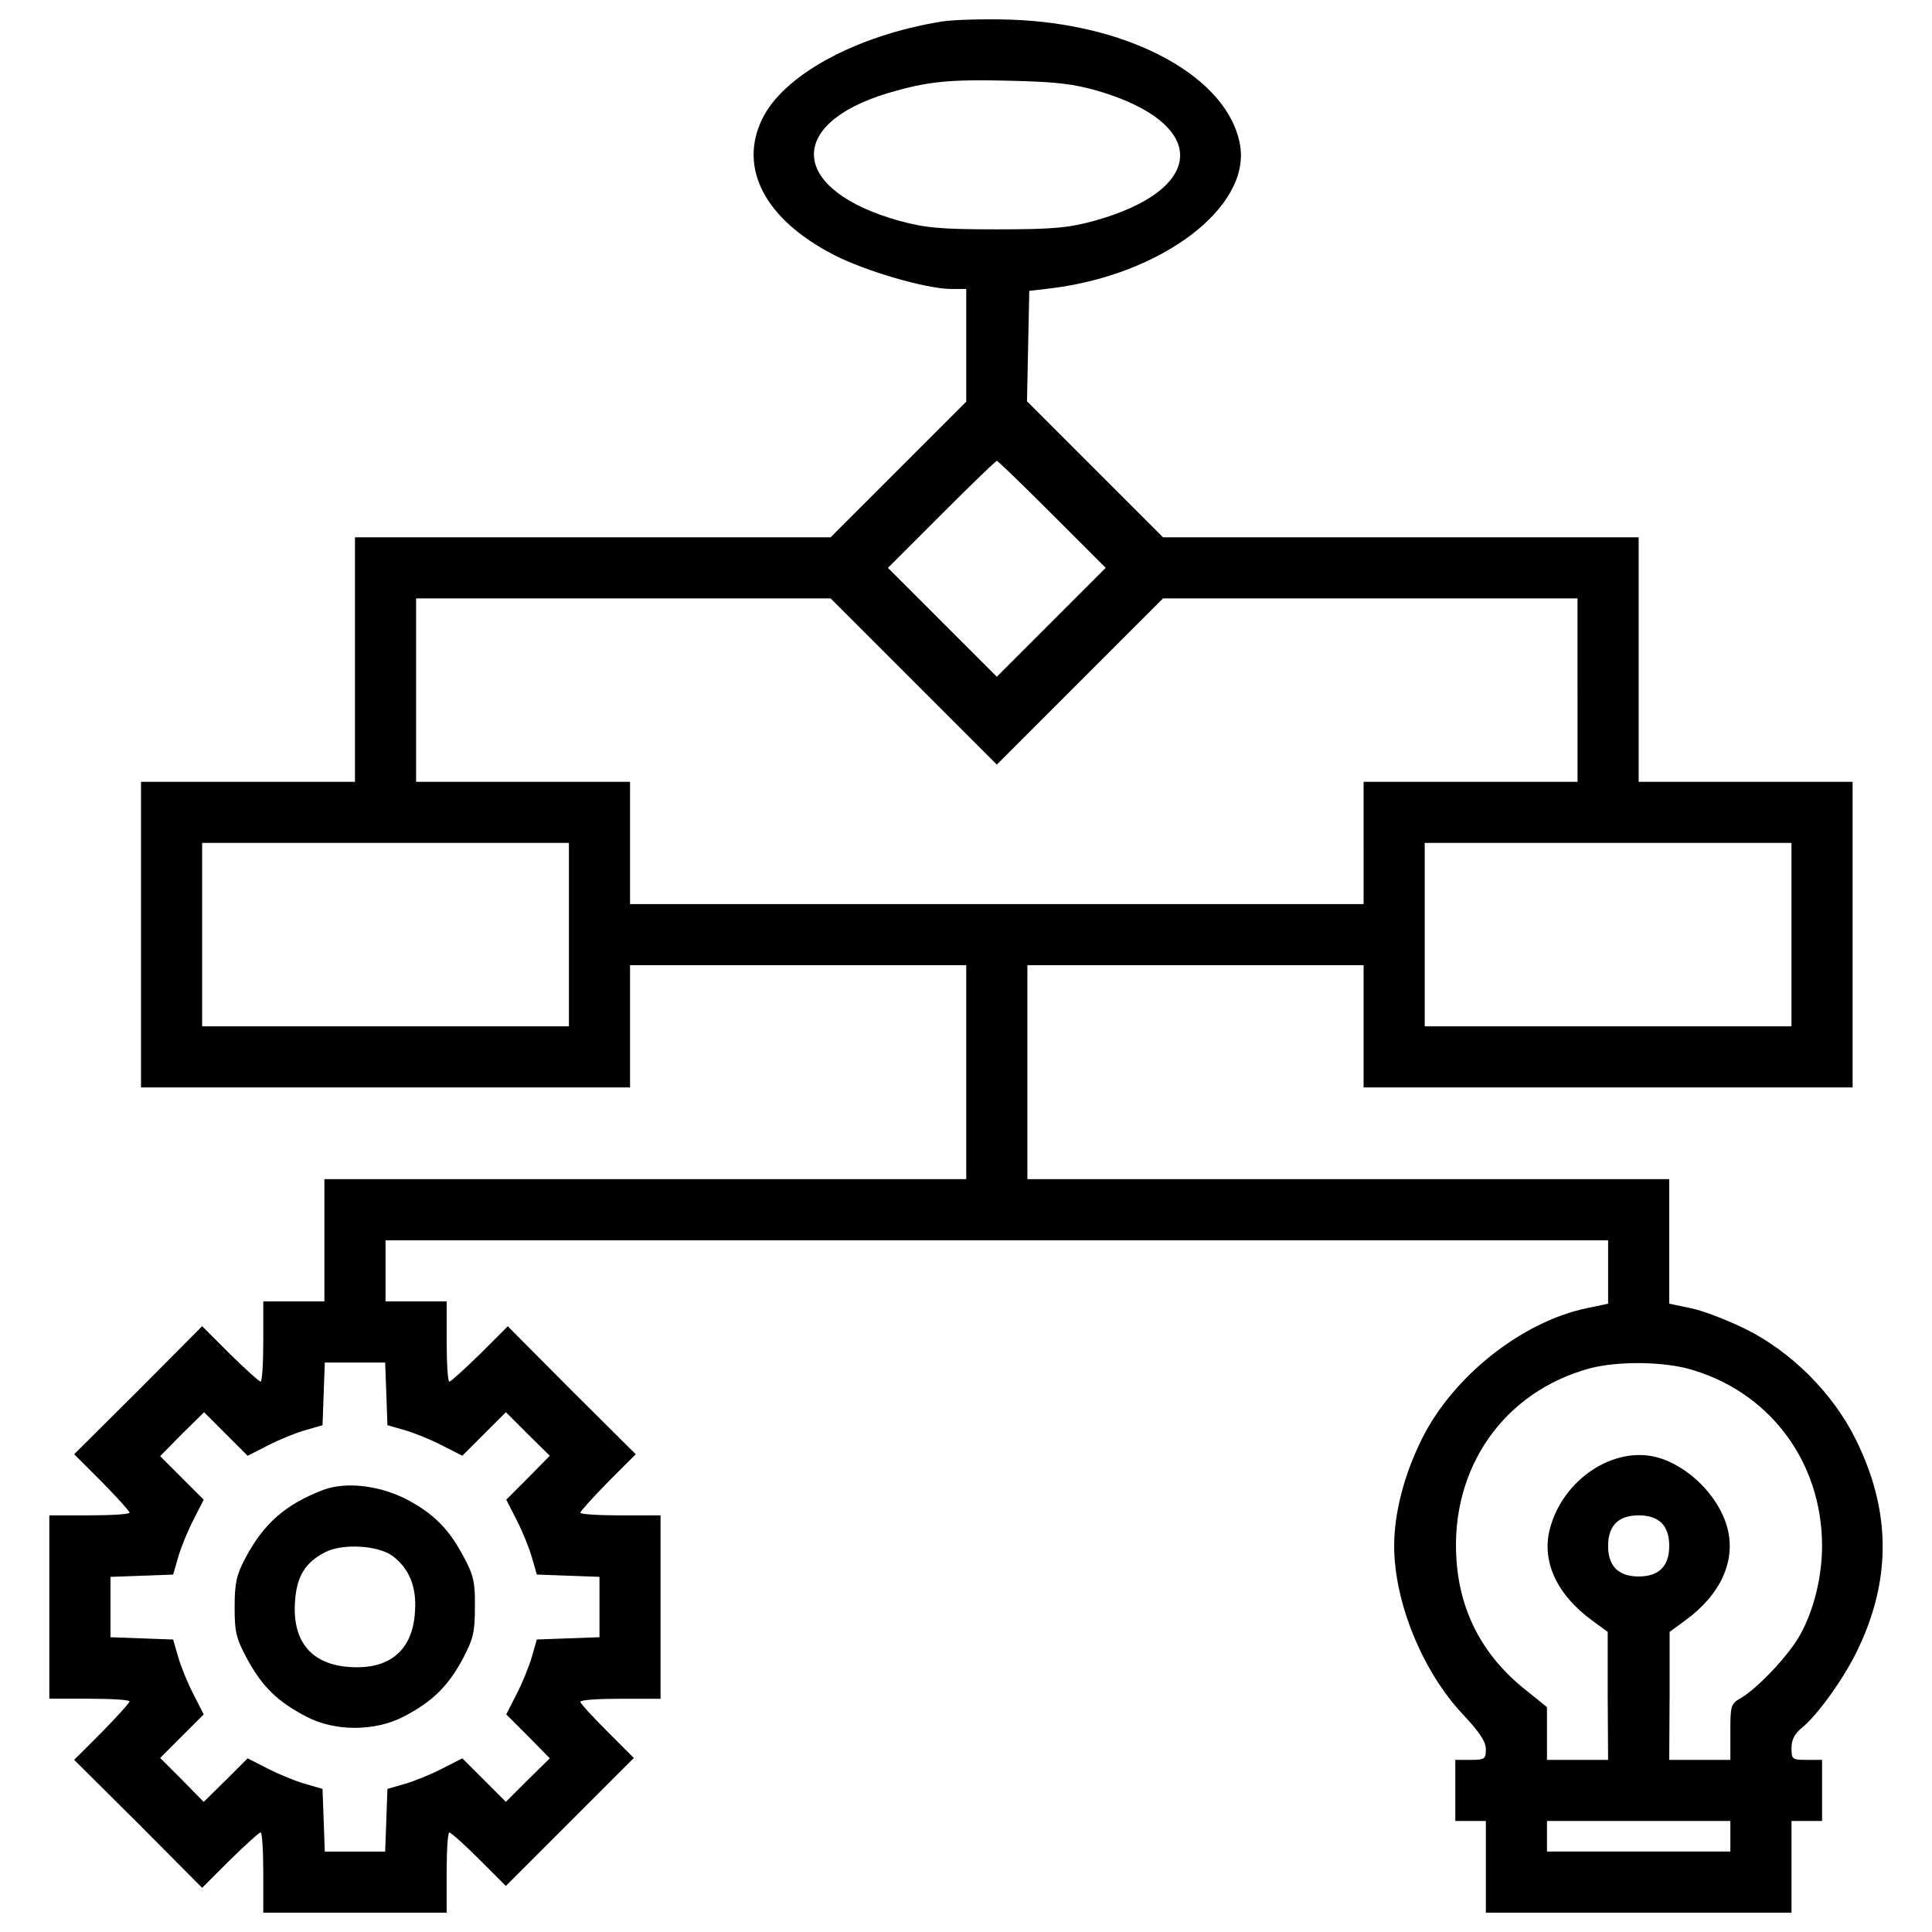 <?xml version="1.0" encoding="utf-8"?>
<!-- Svg Vector Icons : http://www.onlinewebfonts.com/icon -->
<!DOCTYPE svg PUBLIC "-//W3C//DTD SVG 1.1//EN" "http://www.w3.org/Graphics/SVG/1.1/DTD/svg11.dtd">
<svg version="1.1" xmlns="http://www.w3.org/2000/svg" xmlns:xlink="http://www.w3.org/1999/xlink" x="0px" y="0px" viewBox="0 0 1000 1000" enable-background="new 0 0 1000 1000" xml:space="preserve">
<g><g transform="translate(0,511) scale(0.1,-0.1)"><path d="M4874.8,4998.6c-441-71.2-822.6-276.8-931.4-508.2c-120.6-253.1,17.8-516.1,369.8-698.1c162.1-85,482.5-178,611-178h77.1v-292.7V3031l-352-352l-350-350h-1232h-1230v-632.8v-632.8h-553.7H729.9v-791v-791h1265.6h1265.6v316.4v316.4h870.1h870.1v-553.7v-553.7H3340.2H1679.1v-316.4V-1626h-158.2h-158.2v-207.6c0-114.7-5.9-207.6-13.8-207.6c-7.9,0-79.1,65.3-158.2,142.4l-144.4,144.4l-330.2-332.2L383.9-2417l144.4-144.4c77.1-79.1,142.4-150.3,142.4-158.2c0-7.9-92.9-13.8-207.6-13.8H255.3V-3208v-474.6H463c114.7,0,207.6-5.9,207.6-13.8c0-7.9-65.2-79.1-142.4-158.2L383.9-3999l332.2-330.2l330.2-332.2l144.4,144.4c79.1,77.1,150.3,142.4,158.2,142.4c7.9,0,13.8-93,13.8-207.6V-4790h474.6h474.6v207.6c0,114.7,5.9,207.6,13.8,207.6c7.9,0,77.1-61.3,154.2-138.4l138.4-138.4l332.2,332.2l330.2,330.2l-138.4,138.4c-75.1,75.1-138.4,144.4-138.4,152.3c0,9.9,92.9,15.8,207.6,15.8h207.6v474.6v474.6h-207.6c-114.7,0-207.6,5.9-207.6,13.8c0,7.9,65.3,79.1,142.4,158.2l144.4,144.4l-332.2,330.2l-330.2,332.2L2484-1898.9c-79.1-77.1-150.3-142.4-158.2-142.4c-7.9,0-13.8,92.9-13.8,207.6v207.6h-158.2h-158.2v158.2v158.2h3164h3164v-164.1v-164.1l-112.7-23.7c-336.2-71.2-692.1-354-852.3-678.3c-91-183.9-142.4-381.7-142.4-551.7c0-290.7,146.3-648.6,354-870.1c87-92.9,120.6-142.4,120.6-181.9c0-51.4-5.9-55.4-79.1-55.4h-79.1v-158.2v-158.2h79.1h79.1v-237.3V-4790h791h791v237.3v237.3h79.1h79.1v158.2v158.2h-79.1c-75.1,0-79.1,2-79.1,61.3c0,41.5,15.8,73.2,49.4,100.9c83.1,65.3,225.4,263,296.6,415.3c172,361.9,168.1,715.9-13.8,1081.7c-116.7,237.3-334.2,454.8-571.5,571.5c-92.9,45.5-219.5,94.9-280.8,106.8l-112.7,23.7v322.3v322.3H6978.8H5317.7v553.7v553.7h870.1h870.1v-316.4v-316.4h1265.6h1265.6v791v791h-553.7h-553.7v632.8V2329h-1232h-1230l-352,352l-352,352l5.9,284.7l5.9,286.7l116.7,13.8c569.5,71.2,1026.3,417.2,974.9,737.6c-57.4,352-565.6,632.8-1190.5,652.6C5098.2,5012.4,4938,5008.5,4874.8,4998.6z M5685.5,4638.7c573.5-170,561.6-510.2-23.7-672.3c-132.5-35.6-207.6-43.5-502.3-43.5c-294.6,0-369.8,7.9-502.3,43.5c-563.6,156.2-597.2,498.3-65.3,660.5c207.6,61.3,314.4,73.2,636.7,65.2C5470,4686.2,5555,4676.3,5685.5,4638.7z M5446.2,2447.6l276.9-276.8L5440.3,1888l-280.8-280.8L4878.7,1888l-282.8,282.8l276.9,276.8c152.3,152.3,280.8,276.9,286.7,276.9S5294,2599.9,5446.2,2447.6z M4728.4,1583.5l431.1-431.1l431.1,431.1l429.1,429.1h1073.8h1071.8V1538v-474.6h-553.7h-553.7V747V430.6H5159.5H3261.1V747v316.4h-553.7h-553.7V1538v474.6h1071.8h1073.8L4728.4,1583.5z M2944.7,272.4v-474.6h-949.2h-949.2v474.6V747h949.2h949.2V272.4z M9272.7,272.4v-474.6h-949.2h-949.2v474.6V747h949.2h949.2V272.4z M1999.5-2104.6l5.9-162.1l89-25.7c49.4-13.8,136.4-49.4,193.8-79.1l104.8-53.4l112.7,112.7l112.7,112.7l112.7-112.7l114.7-112.7l-112.7-114.7l-112.7-112.7l53.4-104.8c29.7-57.3,65.3-144.4,79.1-193.8l25.7-89l162.1-5.9l162.2-5.9V-3208v-156.2l-162.2-5.9l-162.1-5.9l-25.7-89c-13.8-49.4-49.4-136.5-79.1-193.8l-53.4-104.8l112.7-112.7l112.7-114.7l-114.7-112.7l-112.7-112.7l-112.7,112.7L2393-3991.1l-104.8-53.4c-57.3-29.7-144.4-65.3-193.8-79.1l-89-25.7l-5.9-162.2l-5.9-162.2h-156.2h-156.2l-5.9,162.2l-5.9,162.2l-89,25.7c-49.4,13.8-136.4,49.4-193.8,79.1l-104.8,53.4l-112.7-112.7l-114.7-112.7l-112.7,114.7l-112.7,112.7l112.7,112.7l112.7,112.7l-53.4,104.8c-29.7,57.3-65.3,144.4-79.1,193.8l-25.7,89l-162.1,5.9l-162.2,5.9v156.2v156.2l162.2,5.9l162.1,5.9l25.7,89c13.8,49.4,49.4,136.4,79.1,193.8l53.4,104.8l-112.7,112.7l-112.7,112.7l112.7,114.7l114.7,112.7l112.7-112.7l112.7-112.7l104.8,53.4c57.3,29.7,144.4,65.3,193.8,79.1l89,25.7l5.9,162.1l5.9,162.2h156.2h156.2L1999.5-2104.6z M8728.9-1972.1c421.2-110.7,702-476.6,702-919.5c0-158.2-41.5-330.2-112.7-458.8c-55.4-102.8-217.5-274.9-306.5-328.3c-53.4-29.6-55.4-39.5-55.4-176V-3999h-158.2h-158.2l2,332.2v330.2l81.1,59.3c183.9,134.5,263,308.5,217.5,480.5c-43.5,162.2-201.7,320.4-363.9,363.9c-225.4,59.3-486.5-114.7-553.7-367.8c-45.5-168.1,33.6-342.1,217.5-476.6l81.1-59.3v-330.2l2-332.2h-158.2h-158.2v136.5v136.4l-102.8,83.1c-225.4,176-348,405.4-365.8,682.2c-31.6,472.6,245.2,868.1,692.1,988.7C8369-1936.5,8584.5-1936.5,8728.9-1972.1z M8600.4-2772.9c25.7-25.7,39.5-65.3,39.5-118.7c0-104.8-53.4-158.2-158.2-158.2s-158.2,53.4-158.2,158.2c0,104.8,53.4,158.2,158.2,158.2C8535.1-2733.4,8574.6-2747.2,8600.4-2772.9z M8956.3-4394.5v-79.1h-474.6h-474.6v79.1v79.1h474.6h474.6V-4394.5z"/><path d="M1675.2-2600.9c-197.7-75.2-310.5-174-407.4-357.9c-43.5-83-53.4-126.5-53.4-249.2c0-132.5,7.9-162.2,67.2-272.9c77.1-140.4,156.2-217.5,304.5-294.6c146.3-77.1,354-77.1,502.3,0c148.3,77.1,227.4,154.2,304.5,294.6c57.3,108.8,65.2,142.4,65.2,272.9c2,124.6-7.9,166.1-53.4,251.1c-77.1,148.3-154.2,227.4-292.7,302.5C1969.8-2579.2,1793.8-2557.4,1675.2-2600.9z M2031.1-2943c87-65.3,126.6-160.2,116.7-290.7c-11.9-197.8-130.5-298.6-336.2-284.8c-197.7,11.9-298.6,130.5-284.8,336.2c7.9,130.5,51.4,203.7,154.3,257.1C1770.1-2877.8,1954-2887.7,2031.1-2943z"/></g></g>
</svg>